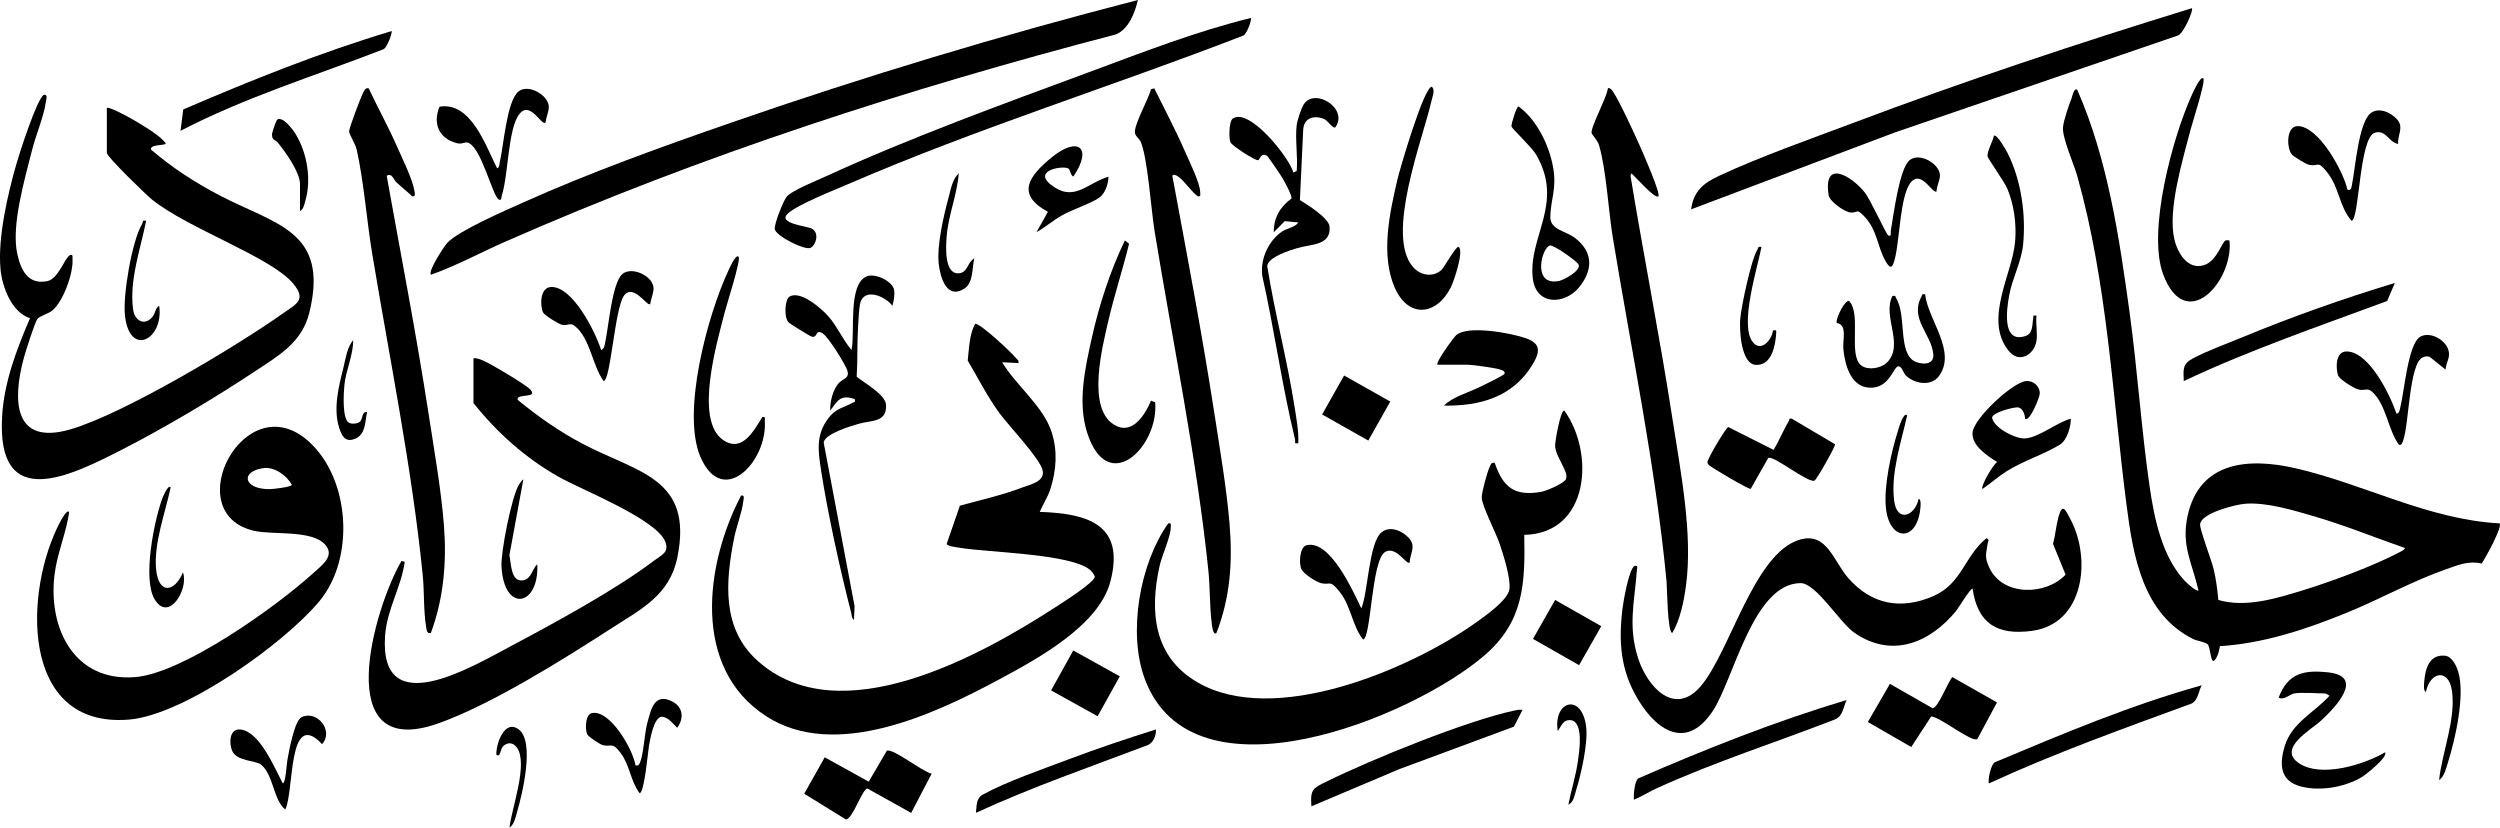 <?xml version="1.0" encoding="UTF-8"?>
<svg id="Layer_1" data-name="Layer 1" xmlns="http://www.w3.org/2000/svg" viewBox="0 0 1145.641 379.235">
  <g id="Layer_1-2" data-name="Layer 1-2">
    <g>
      <path d="M903.958,269.81c-.712-.73-6.77,9.2-7.508,10.101-12.129,14.791-29.587,21.926-46.73,10.009-6.693-4.653-17.544-22.768-24.595-22.705-21.813.194-30.551,43.95-40.239,58.6-12.835,19.41-27.518,7.581-35.808-8.026-6.631-12.484-7.24-24.725-5.603-38.603.401-3.401,2.959-18.563,5.627-19.863,1.655-.299,1.12.659,1.037,1.782-1.076,14.578-4.255,25.936.618,40.768,4.255,12.953,16.661,26.662,28.688,12.509,13.433-15.807,24.387-61.05,45.36-67.092,12.416-3.577,15.334,9.802,22.184,17.626,10.575,12.077,24.094,14.713,38.967,8.256,13.153-5.71,14.18-18.263,24.39-26.578,1.521,1.028.734,1.106.602,2.064-.702,5.078-1.756,6.316.721,11.581,6.181,13.138,25.964,12.644,34.896,3.097l-5.746-14.1c1.095-4.022,1.407-8.432,2.51-12.413,1.84-6.64,3.261-3.039,5.531,1.241,9.512,17.937,6.39,47.794-17.713,51.039-15.775,2.124-24.854-3.234-27.189-19.292h0Z"/>
      <path d="M521.462,0c-1.411,5.872-4.187,13.326-10.093,15.763-95.427,24.927-189.687,55.282-279.912,95.022-11.319,4.985-22.399,11.026-33.987,15.12-1.48-1.532,5.935-12.905,7.498-14.609,5.103-5.564,26.893-14.972,34.741-18.497,30.563-13.726,63.669-25.615,95.368-36.607,61.255-21.24,123.598-40.04,186.385-56.193h0Z"/>
      <g>
        <path d="M216.966,164.133c1.792-.066,3.418.663,5.006,1.368,3.308,1.469,19.476,11.005,21.263,13.227,3.223,4.007-6.687,1.334-6.017,4.506,9.116,7.504,19.027,14.456,29.493,20.001,25.255,13.379,51.242,15.574,43.656,52.361-3.578,17.347-16.801,23.664-30.465,32.512-21.836,14.141-55.36,35.114-79.445,43.525-49.312,17.22-29.128-52.903-16.477-74.559l1.492.374c-1.591,11.67-8.127,21.681-8.994,33.734-2.881,40.01,39.441,14.565,57.493,4.988,19.751-10.478,48.294-25.969,65.732-39.241,3.402-2.59,7.085-3.714,5.176-8.647-4.032-10.419-38.253-23.746-48.928-29.796-15.3-8.671-28-20.096-38.984-33.743v-20.611h0Z"/>
        <path d="M168.956,40.471c4.139,8.856,8.952,17.52,12.893,26.473,2.343,5.323,7.197,15.124,8.052,20.437.165,1.023.713,2.926-1.05,2.548-2.302-2.232-4.816-4.142-7.155-6.345-1.399-1.318-2.147-4.586-4.491-3.008,6.555,36.479,13.66,72.993,19.292,109.632,2.512,16.337,5.691,34.393,6.96,50.754,1.288,16.609-.164,33.396-6.004,49.08-1.825.529-1.939-1.313-2.163-2.679-1.27-7.758-.792-16.094-1.581-23.918-4.929-48.895-15.054-98.513-23.119-147.029-2.552-15.352-3.781-32.724-7.083-47.634-.677-3.059-3.428-7.019-3.528-8.494-.096-1.412,5.56-16.367,6.586-18.095.604-1.018.885-2.017,2.389-1.722h.002Z"/>
      </g>
      <path d="M759.962,89.931c-1.447,1.579-10.959-9.438-12.375-10.485l-.395,1.132c6.144,37.322,13.553,74.493,19.305,111.879,3.656,23.764,9.345,52.382,6.094,76.105-.94,6.857-2.666,15.631-6.251,21.469-2.207.08-2.395-21.094-2.632-23.586-4.971-52.287-16.093-105.623-24.618-157.523-2.061-12.546-2.964-30.897-6.325-42.396-.678-2.321-3.247-4.788-3.399-5.549-.518-2.601,6.925-16.279,7.359-20.082.141-.88.964-.503,1.502-.064,2.385,1.949,11.742,22.58,13.62,26.862,1.238,2.822,9.22,21.031,8.114,22.238h0Z"/>
      <path d="M1004.462,3.748c.845.897-3.99,12.024-6.546,12.563l-129.589,44.38-93.357,35.236c1.152-8.416,5.616-11.993,12.771-15.336,18.904-8.832,41.572-16.764,61.29-24.193,51.169-19.278,103.16-36.573,155.431-52.65h0Z"/>
      <path d="M573.212,8.245c.582.587-1.886,7.557-3.529,8.083-59.803,23.182-122.118,42.537-180.943,68.01-6.533,2.829-23.093,9.304-27.726,13.529-4.795,4.374,8.03,5.729,10.465,6.668,4.416,1.702,2.445,7.839-.019,9.044-2.564,1.254-15.499-5.186-16.384-8.447-.554-2.039,3.994-13.472,5.55-15.163,2.524-2.743,13.837-7.328,17.832-9.162,38.176-17.53,80.787-33.028,120.324-47.643,24.5-9.057,49.041-18.699,74.431-24.919h0Z"/>
      <path d="M810.274,209.9l-8.005,14.147c-1.068.245-18.323-10-19.05-10.839-.427-.493-.742-.638-.761-1.448-.034-1.497,8.416-15.777,9.53-16.059l20.782,10.46c2.557-4.26,4.494-9.07,7.007-13.345.361-.615-.159-1.222,1.293-.967l19.857,11.73c.277.947-8.539,16.397-9.457,16.696-3.227,1.052-18.978-11.951-21.197-10.375h0Z"/>
      <path d="M906.125,338.669c-2.69,1.696-17.147-10.279-21.169-10.339l-9.1,13.996-19.913-11.467,10.131-17.483,19.542,11.175c2.434.007,7.119-12.098,9.006-14.293l20.518,11.626-9.014,16.785h0Z"/>
      <path d="M426.935,354.536l-9.38,17.99-20.119-11.22c-2.349.397-6.744,14.231-9.834,14.193l-19.067-11.773,9.404-16.682,20.162,11.161,8.337-14.258c3.45-.739,16.116,9.648,20.496,10.588h.001Z"/>
      <g>
        <path d="M466.712,166.377l-7.491-.376c6.348,10.576,18.935,20.229,22.704,32.023,2.793,8.739,2.179,17.409-.578,26.072-1.198,3.763-3.375,6.896-4.877,10.483,22.138.718,39.241,5.799,32.358,31.969-5.33,20.262-33.647,35.501-51.096,44.873-29.522,15.856-75.119,37.292-106.752,16.708-34.113-22.198-27.8-69.622-11.379-101.034,1.81-.352,1.15,1.453,1.035,2.533-.531,4.97-3.137,11.508-4.188,16.804-3.963,19.962-5.862,41.46,10.666,56.332,37.618,33.847,102.669-2.43,137.539-25.148,2.773-1.807,17.209-10.944,17.057-13.421-.03-.481-1.559-2.537-2.053-2.951-9.144-7.641-46.834-7.987-60.209-10.278-1.053-.18-5.512-.644-5.608-1.741l6.032-17.489c9.452-2.574,19.595-4.888,28.733-8.38,3.657-1.397,10.225-2.642,9.217-7.699-1.08-5.422-15.882-20.886-19.978-26.543-5.479-7.566-9.65-15.871-14.38-23.888.622-5.495.742-12.015,3.4-16.831,2.153-.476,16.813,13.227,18.733,15.733.576.752,1.455.95,1.117,2.249h-.002Z"/>
        <path d="M408.957,140.148c-3.255-4.428-13.142-8.607-14.831-.962-.473,2.143-.736,7.712-.903,10.34-.483,7.627-.169,15.463-.64,23.108,3.411,2.801,13.151,8.117,13.444,12.854.51,8.225-6.943,7.08-12.381,8.681-3.678,1.083-15.556,4.51-16.193,8.607l14.165,75.001-.275,6.27c-1.197-.79-.967-2.076-1.267-3.23-4.935-18.974-10.79-45.664-13.754-64.951-1.388-9.034-2.622-16.542,3.396-24.373,3.375-4.391,6.897-4.671,11.039-6.95.86-.473,1.268.043.959-1.665-6.555-2.188-7.766.582-11.243,5.239-.212-3.919,1.198-9.382,3.729-12.38,1.867-2.21,5.044-2.204,4.201-5.61-.699-2.827-8.844-15.683-11.275-17.27-3.706-2.42-2.185,2.171-5.128,1.415-.892-.229-9.921-5.803-10.676-6.605-2.187-2.324-1.564-10.405.362-11.664,4.98-3.254,14.863,5.436,18.007,9.041,4.094,4.693,6.504,10.621,10.515,15.342,1.779-7.731-1.846-30.33,7.099-33.789,3.901-1.508,11.883,2.351,12.444,6.394.333,2.404-.176,4.861-.795,7.157h.001Z"/>
        <path d="M338.462,117.669c1.178,1.397-5.493,21.978-6.376,25.473-3.392,13.417-14.089,49.282-.743,58.464,8.784,6.044,14.059-4.222,18.009-10.485,1.686-.313,1.046.741,1.123,1.865,1.258,18.231-19.07,40.009-29.392,16.625-9.023-20.442,3.307-65.644,12.753-85.704.302-.642,3.336-7.767,4.626-6.237h0Z"/>
      </g>
      <path d="M927.972,191.864c.045-1.851-1.095-5.061-3.321-5.182-2.075-.113-11.779,2.332-11.766,4.801.957,4.665,10.354,9.435,14.705,9.435,6.144,0,15.125-7.442,21.367-9.053.075,3.693-1.748,9.886-4.978,11.881-7.18,4.433-16.771,7.389-24.497,12.244-3.746,2.354-7.346,5.587-11.01,8.102-.964-1.216,4.879-11.216,6.729-12.366-4.5-2.842-11.713-7.467-11.281-13.481.458-6.376,18.215-22.976,24.492-23.613,3.245-.329,6.31,2.217,6.331,5.603.012,1.889-4.805,13.513-6.772,11.63h0Z"/>
      <path d="M882.209,134.902c1.203,11.498,14.609,26.117,6.335,37.428-3.618,4.947-11.446,3.541-15.276-.379-1.097-1.124-1.841-4.41-3.415-4.066-2.476.541-4.049,10.439-13.496,9.754-8.353-.606-10.958-10.712-11.63-17.639-.416-4.282,2.005-11.192-3.07-12.028-.451-2.06,3.692-10.52,5.672-10.069,5.875,6.018-.57,24.887,5.643,29.597,3.082,2.336,9.109,1.276,11.739-1.371,8.111-8.161-2.269-21.272,2.515-30.472,1.728-.37,1.197.206,1.675.955,4.95,7.752.598,25.798,9.004,29.203,3.507,1.421,8.421,1.261,8.041-3.461-.74-9.196-11.021-16.275-5.41-26.495.476-.868-.028-1.261,1.67-.956h.003Z"/>
      <path d="M1051.341,317.776c-1.922.328-4.832,3.306-7.12,1.879,4.222-11.172,11.53-12.766,22.776-11.528,16.825,1.851,3.163,16.056-3.272,22.025-4.787,4.441-20.47,12.927-10.012,19.73,10.09,6.563,29.484.576,39.245-5.124,1.574,2.019-8.769,10.222-10.722,11.387-7.727,4.612-19.034,6.561-27.814,4.271-9.619-2.509-9.979-10.09-7.432-18.507,3.227-10.665,13.433-15.317,20.472-23.012.101-.217-1.762-1.121-1.871-1.121-4.021,0-10.669-.612-14.25,0h0Z"/>
      <path d="M179.461,14.24c.47.496-2.168,8.135-3.956,8.406-31.056,12.086-63.178,21.888-92.782,37.309l1.252-9.795c31.226-13.443,62.876-26.14,95.486-35.92Z"/>
      <path d="M846.216,320.782c-1.465,3.064-1.568,7.136-5.065,8.796-27.184,10.59-55.111,19.464-81.692,31.536-3.642,1.654-7.056,3.838-10.739,5.375-.135-2.256.252-8.346,2.019-9.788,31.16-13.581,62.861-26.135,95.477-35.919h0Z"/>
      <path d="M1008.966,314.036c-1.539,2.77-1.585,6.859-4.719,8.393-31.23,11.438-62.567,22.645-92.777,36.565-.66-.733.718-9.512,3.205-9.905,30.887-12.976,61.959-26.052,94.291-35.052h0Z"/>
      <path d="M697.713,325.276l-3.955,7.726-52.479,19.439-40.309,17.047c-.664-7.863.861-8.358,6.988-11.371,20.8-10.23,63.907-27.759,85.973-32.504,1.265-.272,2.485-.487,3.782-.336h0Z"/>
      <path d="M887.461,87.684c-1.721,1.645-6.955-10.177-11.891-4.013-4.828,6.03-5.031,26.226-7.199,34.772-.95,3.745-1.796,5.649-4.303,1.245-3.802-6.678-3.755-14.459-9.968-20.764-3.502-3.554-2.669-1.343-5.971-1.52-2.636-.141-9.646-4.99-10.116-7.889-2.732-16.854,10.389-8.918,16.436-1.437,2.799,3.462,9.879,19.348,10.902,19.838,1.566.751.991-1.318,1.089-1.88,1.175-6.738,3.887-28.731,8.624-32.614,4.74-3.886,14.091,1.917,13.939,7.099-.067,2.312-1.576,4.762-1.543,7.163h.001Z"/>
      <path d="M1098.962,65.948c-4.276-.597-5.479-6.728-10.724-5.104-7.174,2.222-7.015,40.322-10.647,40.318-5.755-6.574-5.449-15.222-11.313-22.407-4.416-5.41-3.441-2.375-7.997-3.186-1.408-.251-7.099-3.688-8.017-4.793-2.55-3.07-2.54-12.903,2.564-12.985,9.672-.155,21.083,20.772,22.896,29.147,1.699.422,1.75-.682,2.037-2.05,1.542-7.364,2.993-28.188,8.404-32.848,3.714-3.198,9.559-.527,12.366,2.724,3.17,3.673.107,6.95.432,11.184h-.001Z"/>
      <path d="M249.958,56.205c-1.922,1.456-6.974-10.166-11.888-4.012-5.379,6.736-5.023,27.891-8.155,37.582-.191.592.06,2.334-1.314,1.653-2.945-1.459-8.135-24.667-14.406-26.113-1.249-.288-2.558.873-4.73.321-8.296-2.105-11.249-8.929-8.062-16.741,14.473-2.434,21.137,17.952,26.438,28.283,1.179-.688.894-1.607,1.137-2.596,1.784-7.26,3.179-28.198,8.585-32.637,4.572-3.754,13.972,1.756,13.935,7.092-.015,2.151-1.283,4.949-1.54,7.168h0Z"/>
      <path d="M297.958,139.397c-1.492,1.078-7.617-9.525-11.914-4.04-4.346,5.549-6.167,39.295-9.454,39.254-5.135-7.083-6.043-19.338-13.076-25.151-2.353-1.945-3.297.068-6.051-.631-1.544-.392-7.993-4.323-8.614-5.69-1.48-3.26-1.39-11.479,3.731-11.625,9.902-.282,20.296,20.631,22.894,28.87,1.529-.436,1.611-2.418,1.903-3.709,1.499-6.626,3.055-27.043,7.864-31.115,4.368-3.699,14.295,1.035,14.257,6.669-.014,2.151-1.283,4.949-1.54,7.168h0Z"/>
      <path d="M933.216,156.264c-1.044,6.284-7.875,10.556-12.746,4.494-11.59-14.422,1.776-35.166,2.985-50.224.642-7.999-.503-16.743-3.609-24.101-1.326-3.142-9.01-13.913-9.057-14.825-.134-2.604,2.41-6.744,2.938-9.401,1.366-.995,5.745,6.891,6.398,8.208,6.139,12.385,8.291,27.807,6.995,41.533-.75,7.943-5.009,15.582-6.432,23.551-1.09,6.101-3.405,21.913,7.318,18.548,3.789-1.189,3.179-5.214,3.734-8.273.226-1.247-.472-1.279,1.478-1.127-.411,3.572.566,8.212,0,11.617h-.002Z"/>
      <path d="M529.711,334.268c.15,2.776-1.066,5.968-3.698,7.164-26.415,9.992-53.124,19.25-78.793,31.053.447-3.321-.047-6.589,3.222-8.389,10.732-5.91,27.54-11.7,39.336-16.152,13.155-4.965,26.531-9.43,39.933-13.675h0Z"/>
      <path d="M489.782,77.385c-1.796-1.793-16.744.476-8.308,7.17,10.557,8.377,16.206-.355,26.488-3.611-.02,3.265-1.473,7.692-4.23,9.63-3.932,2.764-12.402,5.425-17.269,8.225-3.984,2.292-7.496,5.359-11.489,7.623l5.229-9.37c-14.855-8.04-8.616-16.371,1.505-24.74,12.281-10.157,19.245-4.711,10.134,8.613-1.311-.708-1.305-2.788-2.059-3.541h0Z"/>
      <rect x="486.95" y="300.957" width="20.928" height="24.391" transform="translate(-17.844 595.986) rotate(-60.956)"/>
      <rect x="707.874" y="277.714" width="20.541" height="24.319" transform="translate(110.985 770.618) rotate(-60.353)"/>
      <path d="M291.222,350.754c1.204.217,1.621-.252,2.072-1.297,1.61-3.731,2.035-13.376,3.391-18.347,1.702-6.242,3.244-13.827,11.442-9.616,4.956,2.546,5.364,7.756,2.215,12.006-2.153-2.01-3.766-4.561-6.898-5.084-3.821-.035-5.5,10.329-6.019,13.175-.475,2.602-2.129,21.905-4.332,21.887-4.173-5.527-4.438-12.713-8.626-18.346-4.009-5.393-4.227-2.653-8.254-3.681-1.297-.331-6.586-3.794-7.11-4.948-1.05-2.316-.938-9.207,2.261-9.76,8.326-1.44,18.745,16.776,19.861,24.01h-.003Z"/>
      <path d="M130.707,370.988c-5.575-4.586-5.34-16.093-11.181-20.669-2.369-1.856-11.1-1.383-13.169-6.327-1.429-3.415-1.277-10.08,3.639-9.708,8.99.681,15.868,17.819,19.595,24.699,1.277.017,1.799-9.002,2.093-10.635.69-3.83,3.212-18.102,6.526-19.706,7.003-3.39,14.949,6.192,9.381,12.353-15.847-16.767-12.704,21.998-16.884,29.993Z"/>
      <path d="M1117.724,357.499c1.362-12.741,7.709-27.782,5.927-40.781-1.443-10.528-10.03-9.056-11.944.304-1.314-.193-.849-3.948-.768-4.894.502-5.843,2.332-12.258,9.412-11.655,3.267.278,5.313,4.611,6.156,7.396,3.207,10.603-1.296,30.645-4.669,41.384-.858,2.732-1.676,6.562-4.114,8.247h0Z"/>
      <path d="M246.208,258.568c.956,19.345-15.225,22.506-16.403,1.02-.36-6.565,4.66-32.114,8.017-37.514.578-.929,1.15-1.791,2.022-2.476l-6.406,34.81c.814,3.535.545,12.422,6.234,11.536,3.867-.602,4.18-5.231,6.535-7.377h.001Z"/>
      <path d="M807.212,113.173c-1.847,9.633-10.115,35.461-4.105,43.447,3.78,5.022,8.849-.716,9.369-5.226,1.342-.057,1.581-.378,1.492,1.111-.338,5.649-1.959,15.131-9.38,14.7-6.772-.393-7.487-15.869-7.149-20.71.402-5.749,5.054-27.517,7.826-31.926.621-.987.086-1.79,1.947-1.396h0Z"/>
      <path d="M873.963,190.369c-2.732,12.261-7.639,26.592-5.931,39.278,1.345,9.989,9.564,6.814,11.194-1.053,1.342.178.839,3.94.734,4.86-1.74,15.134-14.218,14.551-15.736-.751-1.012-10.199,2.475-25.72,5.621-35.59.208-.654,2.395-8.58,4.119-6.744h0Z"/>
      <path d="M137.466,96.68v-12.366c0-5.411-6.778-14.827-10.204-19.033-1.083-1.33-2.475-.778-2.626-3.439-.066-1.165,1.969-6.755,2.416-7.036,2.612-1.645,7.269,4.716,8.476,6.712,5.234,8.649,7.266,20.774,4.396,30.5-.444,1.505-.85,4.008-2.459,4.663h.001Z"/>
      <path d="M446.458,118.415c-1.012,4.304-.361,11.175-4.523,13.835-8.157,5.213-11.084-5.24-11.762-11.419-.916-8.356,2.262-21.967,4.511-30.303,1.015-3.762,1.753-8.421,4.66-11.082-.673,9.662-4.781,19.131-5.533,28.947-.333,4.355-1.251,17.254,5.529,16.842,4.21-.256,3.926-5.116,7.118-6.821h0Z"/>
      <path d="M165.026,193.168c1.218-1.162.781-4.82,3.188-4.296-.965,4.288-.536,10.14-5.438,12.166-4.524,1.87-6.112-1.131-7.35-5.01-2.851-8.927-.145-19.116,2.052-28.011,1.011-4.093,1.593-8.873,4.368-12.124.067,6.805-3.381,13.859-4.038,20.698-.337,3.506-1.072,15.609,2.159,17.16,1.353.691,3.998.431,5.06-.582h0Z"/>
      <path d="M718.723,368.74c1.269-6.698,3.425-13.204,4.369-19.985.6-4.312,2.671-17.176-2.846-18.674-4.022-.603-4.51,2.407-6.408,4.929-2.18-14.06,11.235-17.652,13.048-1.789.847,7.41-2.326,21.597-4.634,28.934-.73,2.32-1.101,5.494-3.528,6.585h0Z"/>
      <path d="M233.474,379.234c.933-8.732,8.763-29.374,3.352-36.703-1.624-2.199-3.893-2.57-6.011-.796-1.897,1.588-1.181,5.499-3.361,4.137-.215-4.72,3.606-16.433,10.197-11.659,7.605,5.509,1.648,29.901-.647,37.689-.701,2.378-1.334,6-3.529,7.333h-.001Z"/>
      <g>
        <path d="M48.966,49.463c1.26-1.299,25.732,12.386,26.998,16.479-1.559.812-7.251.227-6.744,2.619,9.571,8.236,20.288,15.181,31.48,21.014,25.77,13.43,50.274,16.264,41.045,53.727-3.377,13.707-13.999,19.624-24.889,26.842-18.546,12.292-40.594,25.458-60.375,35.601-24.051,12.332-58.132,29.557-55.508-14.998.928-15.753,6.647-30.622,12.774-44.923-8.481-2.717-12.776-14.449-13.519-22.55-1.314-14.308,3.303-34.255,7.288-48.154,1.367-4.769,9.484-30.12,12.584-31.648,1.94-.409,1.061,2.134.921,3.172-.899,6.66-4.599,15.247-6.336,22.149-3.308,13.141-9.64,34.657-6.761,47.54,1.659,7.422,4.794,14.17,13.632,12.533,5.31-.984,8.101-10.933,10.546-11.944,1.528-.632,1.064,1.033,1.122,1.863.446,6.348-4.263,19.569-9.383,23.612-1.792,1.415-5.681,2.424-6.714,3.784-1.151,1.514-5.455,15.032-6.198,17.79-5.222,19.385-4.94,40.512,21.509,32.736,24.307-7.147,75.487-37.718,97.014-52.949,6.265-4.433,11.155-6.213,4.994-13.706-10.102-12.288-48.345-25.275-64.834-38.639-2.787-2.259-20.646-19.581-20.646-21.339v-20.611Z"/>
        <path d="M31.712,234.588c-1.378,9.773-5.54,18.918-6.738,28.859-2.969,24.645,9.138,49.185,37.105,46.823,22.092-1.866,64.679-32.396,81.398-47.57,3.995-3.626,10.143-7.915,5.564-13.077-6.178-6.965-23.817-4.36-32.614-6.38-35.108-8.065-4.181-67.455,25.142-40.864,18.981,17.213,21.06,53.467,4.875,73.03-16.105,19.466-62.032,52.277-87.364,54.348-50.346,4.116-48.064-59.518-31.477-90.664.318-.598,3.025-5.781,4.11-4.504h-.001ZM120.791,214.494c-10.878,1.522-9.23,9.751,2.798,9.661,1.594-.012,9.919-.976,10.123-1.949-2.156-4.298-8.09-8.388-12.922-7.712h.001Z"/>
        <path d="M66.962,101.181c-2.564,12.98-7.834,27.365-5.948,40.792.704,5.011,5.341,7.684,8.971,3.068,1.308-1.664,1.133-3.947,2.974-4.891,2.202,15.521-13.771,23.914-15.735,4.115-.91-9.174,3.211-33.715,7.878-41.608.572-.967-.135-1.89,1.862-1.476h-.002Z"/>
        <path d="M78.213,223.347c-2.451,11.617-7.889,25.841-6.653,37.75,1.171,11.294,8.337,10.49,12.285,1.221,2.778,7.522-6.558,23.191-13.019,12.253-5.542-9.381-.241-35.504,3.425-45.823.209-.589,2.678-6.924,3.962-5.402h0Z"/>
      </g>
      <g>
        <path d="M698.503,245.112c.47,22.787-.323,39.897-18.435,55.404-33.154,28.386-133.431,69.471-155.423,10.711-7.953-21.249-2.329-53.034,10.706-71.389,1.626-.316,1.14.754,1.142,1.884.009,4.188-3.965,12.588-5.057,17.441-4.724,20.975-2.877,41.756,17.278,53.494,35.168,20.482,97.133-5.757,127.487-27.247,4.141-2.932,14.72-10.347,15.481-15.272.763-4.935-2.769-15.935-4.456-20.951-1.621-4.822-8.027-17.199-8.207-21.027-.108-2.291,2.527-12.017,3.65-14.233.549-1.083.672-2.131,2.285-1.826,3.867,11.18,8.9,15.388,21.208,13.312,2.286-.386,10.513-3.821,11.439-5.838,1.534-3.343-4.913-10.264-4.953-15.349-.017-2.164,2.405-16.142,4.191-16.096,14.016,19.316,11.661,56.328-18.338,56.981h.002Z"/>
        <path d="M528.952,40.475c4.562,9.294,9.488,18.468,13.646,27.968,1.923,4.393,7.415,15.509,7.394,19.602-.006,1.131.488,2.199-1.141,1.884-3.021-2.224-6.081-7.062-8.976-9.021-.684-.463-2.098-1.363-2.646-.355,6.729,36.201,13.655,72.508,19.269,108.906,2.546,16.508,5.599,34.169,6.965,50.75,1.434,17.405.314,33.454-6.008,49.834-1.602,1.519-2.092-3.742-2.15-4.208-1.029-8.14-.745-16.481-1.592-24.64-5.348-51.533-16.254-104.049-24.621-155.271-1.575-9.644-3.161-33.439-6.328-40.894-.625-1.47-2.417-2.496-2.671-4.109-.572-3.633,6.349-15.733,7.323-19.991l1.537-.454h0Z"/>
        <path d="M594.216,57.332c.244-2.064,2.082-7.714,3.239-9.506,5.11-7.919,20.848,2.096,14.374,10.627-1.316.275-3.41-3.254-5.054-3.925-4.762-1.942-9.316-.439-9.581,5.035l-1.51,32.12c3.403,2.036,13.25,8.275,13.599,12.106.808,8.868-8.643,8.013-14.89,9.931-3.57,1.096-13.04,3.974-13.69,8.109,3.434,21.657,9.157,42.978,12.546,64.632.862,5.51,1.916,11.061,1.714,16.641-2.253.364-1.207-.545-1.517-1.816-5.932-24.319-9.501-50.416-15.012-74.963-.959-7.583,2.802-15.97,9.081-20.226,2.491-1.688,5.811-1.75,7.45-4.162l-6.216-.605-5.028,5.089c-.108-6.594,2.917-11.671,8.109-15.452.292-1.466-3.088-7.543-4.048-9.217-.763-1.331-6.668-10.066-7.214-10.385-2.816-1.647-3.27,1.867-4.016,2.056-1.193.302-11.996-6.568-12.695-8.235-.812-1.935-.663-9.724,1.079-10.88,7.695-5.104,25.913,17.948,27.776,24.773l1.505-.761c.567-6.667-.769-14.479,0-20.985h0Z"/>
        <path d="M527.48,183.624l1.883.727c1.752,20.26-21.715,43.49-31.171,13.908-4.414-13.81-1.025-29.138,2.037-42.983,3.388-15.319,8.477-30.996,15.252-45.101l1.918,1.531c-2.971,12.098-6.881,23.923-9.67,36.074-2.671,11.636-9.567,38.855,2.524,46.671,8.376,5.415,14.28-4.026,17.228-10.827h0Z"/>
        <path d="M668.457,113.17c2.501,1.863-2.18,15.656-3.609,18.492-6.598,13.089-19.561,14.341-25.765.002-6.424-14.848-2.331-33.933,1.25-49.233,1.272-5.435,12.149-42.388,15.758-42.697,1.764,1.295.285,4.768-.13,6.6-3.963,17.481-21.286,61.524-8.378,76.086,3.399,3.835,9.048,4.835,13.018,1.249,1.186-1.071,6.768-11.312,7.857-10.5h0Z"/>
        <path d="M658.716,167.131c-.98-.939,7.323-12.408,8.584-13.532,5.289-4.712,25.154-.943,31.75,1.327,7.212,2.482,6.839,6.295,3.043,12.457-8.994,14.597-23.986,18.78-40.377,18.478,3.926-3.972,10.86-5.835,16.019-8.343,1.668-.811,11.547-5.51,11.729-6.274.301-1.262-1.013-1.517-1.879-1.858-1.804-.711-12.927-2.254-14.994-2.254h-13.875,0Z"/>
        <path d="M695.836,48.731c8.472,6.188,14.207,17.996,15.942,28.276,1.628,9.648-1.153,14.195-1.336,22.339-.135,5.981,7.089,6.461,11.293,9.683,8.199,6.284,8.448,14.376,2.104,22.374-6.663,8.4-19.94,8.734-21.427-3.812-2.272-19.172,14.682-34.429,1.431-56.894-1.843-3.125-11.044-11.872-11.207-12.705-.205-1.051,2.353-9.2,3.2-9.26h0ZM710.239,112.511c-3.721.95-8.357,18.675,4.169,16.244,2.274-.441,10.707-5.012,8.855-7.74-1.122-1.653-11.325-8.938-13.024-8.504Z"/>
        <path d="M645.961,257.815c-1.388,1.246-6.235-7.889-11.241-4.863-6.329,3.827-6.366,40.125-10.129,40.076-5.107-6.629-5.359-15.282-10.893-22.077-4.471-5.49-3.886-2.687-8.232-3.695-2.31-.536-8.244-4.331-9.181-6.631-1.099-2.698-.658-9.962,2.383-10.75,10.88-2.819,21.509,21.356,25.176,28.925,3.109-7.317,3.393-30.174,9.31-34.906,3.89-3.111,9.57-.604,12.467,2.649,3.442,3.866.618,6.834.34,11.272h0Z"/>
        <rect x="611.235" y="174.828" width="20.505" height="24.303" transform="translate(153.082 636.207) rotate(-60.547)"/>
      </g>
      <g>
        <path d="M951.954,41.221c13.891,31.724,19.196,67.418,23.905,101.658,3.652,26.555,5.383,53.484,9.202,79.992,2.098,14.561,5.681,32.121,16.022,43.198.763.818,5.587,5.374,6.378,4.486-2.855-12.553-7.906-20.3-5.038-33.89,5.359-25.404,28.123-26.993,49.449-22.099,31.412,7.209,60.96,23.565,93.595,25.268,1.45,1.481-6.588,16.097-8.246,18.414-6.003-1.404-10.631.639-16.144,2.554-15.4,5.35-30.294,13.707-45.372,19.864-18.629,7.607-38.152,14.156-58.421,15.446-.269,1.498-.535,3.036-1.19,4.433-3.286,7.006-2.769-3.788-4.451-5.306-1.253-1.131-4.806-1.504-6.601-2.397-23.209-11.552-27.56-38.259-30.569-61.638-6.447-50.087-8.796-101.785-22.568-150.578-1.576-5.585-7.006-17.692-6.515-22.338.366-3.463,2.628-9.908,3.947-13.326.265-.687,1.125-5.14,2.617-3.741h0ZM1101.964,251.082c-13.773-4.764-27.413-10.363-41.423-14.449-9.565-2.79-21.78-6.542-31.688-5.785-4.307.329-20.111,4.241-20.638,9.368-.242,2.349,5.286,16.63,6.246,20.73,1.076,4.598,1.672,9.306,2.112,14,12.474,3.642,26.445-.667,38.533-4.372,13.317-4.082,32.994-11.344,45.136-17.852.5-.268,2.086-1.153,1.723-1.641h0Z"/>
        <path d="M1009.712,35.976c1.088,1.293-5.09,20.38-5.937,23.664-3.544,13.733-10.49,36.431-7.372,49.97,1.449,6.293,6.186,14.345,13.704,11.85,5.82-1.932,8.126-10.572,9.757-11.265.326-.138,1.861-.301,1.856.357,1.55,18.589-20.042,42.575-30.37,15.35-7.495-19.757,4.248-62.877,12.985-82.189.324-.715,4.047-9.315,5.376-7.736h.001Z"/>
        <path d="M1097.462,129.661l-3.531,8.274c-31.306,11.607-62.992,22.431-93.211,36.687-.163-5.335-.743-7.733,4.213-10.397,6.268-3.37,15.277-6.624,22.057-9.436,22.997-9.541,46.636-17.904,70.472-25.128h0Z"/>
        <path d="M1120.709,169.381l-7.29-5.865c-1.122-.327-2.123-.241-3.188.247-6.33,2.9-6.237,31.075-9.017,38.217-.338.869-.606,2.175-1.863,1.875-5.09-6.872-5.785-18.493-12.364-24.373-2.238-2-3.516-.176-6.403-1.038-2.067-.617-8.631-4.596-9.213-6.595-1.058-3.636-1.029-10.792,3.967-10.787,10.359.011,20.01,20.032,22.888,28.553,1.454-.334,1.447-1.95,1.754-3.108,1.745-6.592,3.472-28.833,9.061-32.165,4.874-2.906,13.241,2.128,13.242,7.916,0,2.576-1.499,4.609-1.573,7.125v-.002Z"/>
      </g>
    </g>
  </g>
</svg>